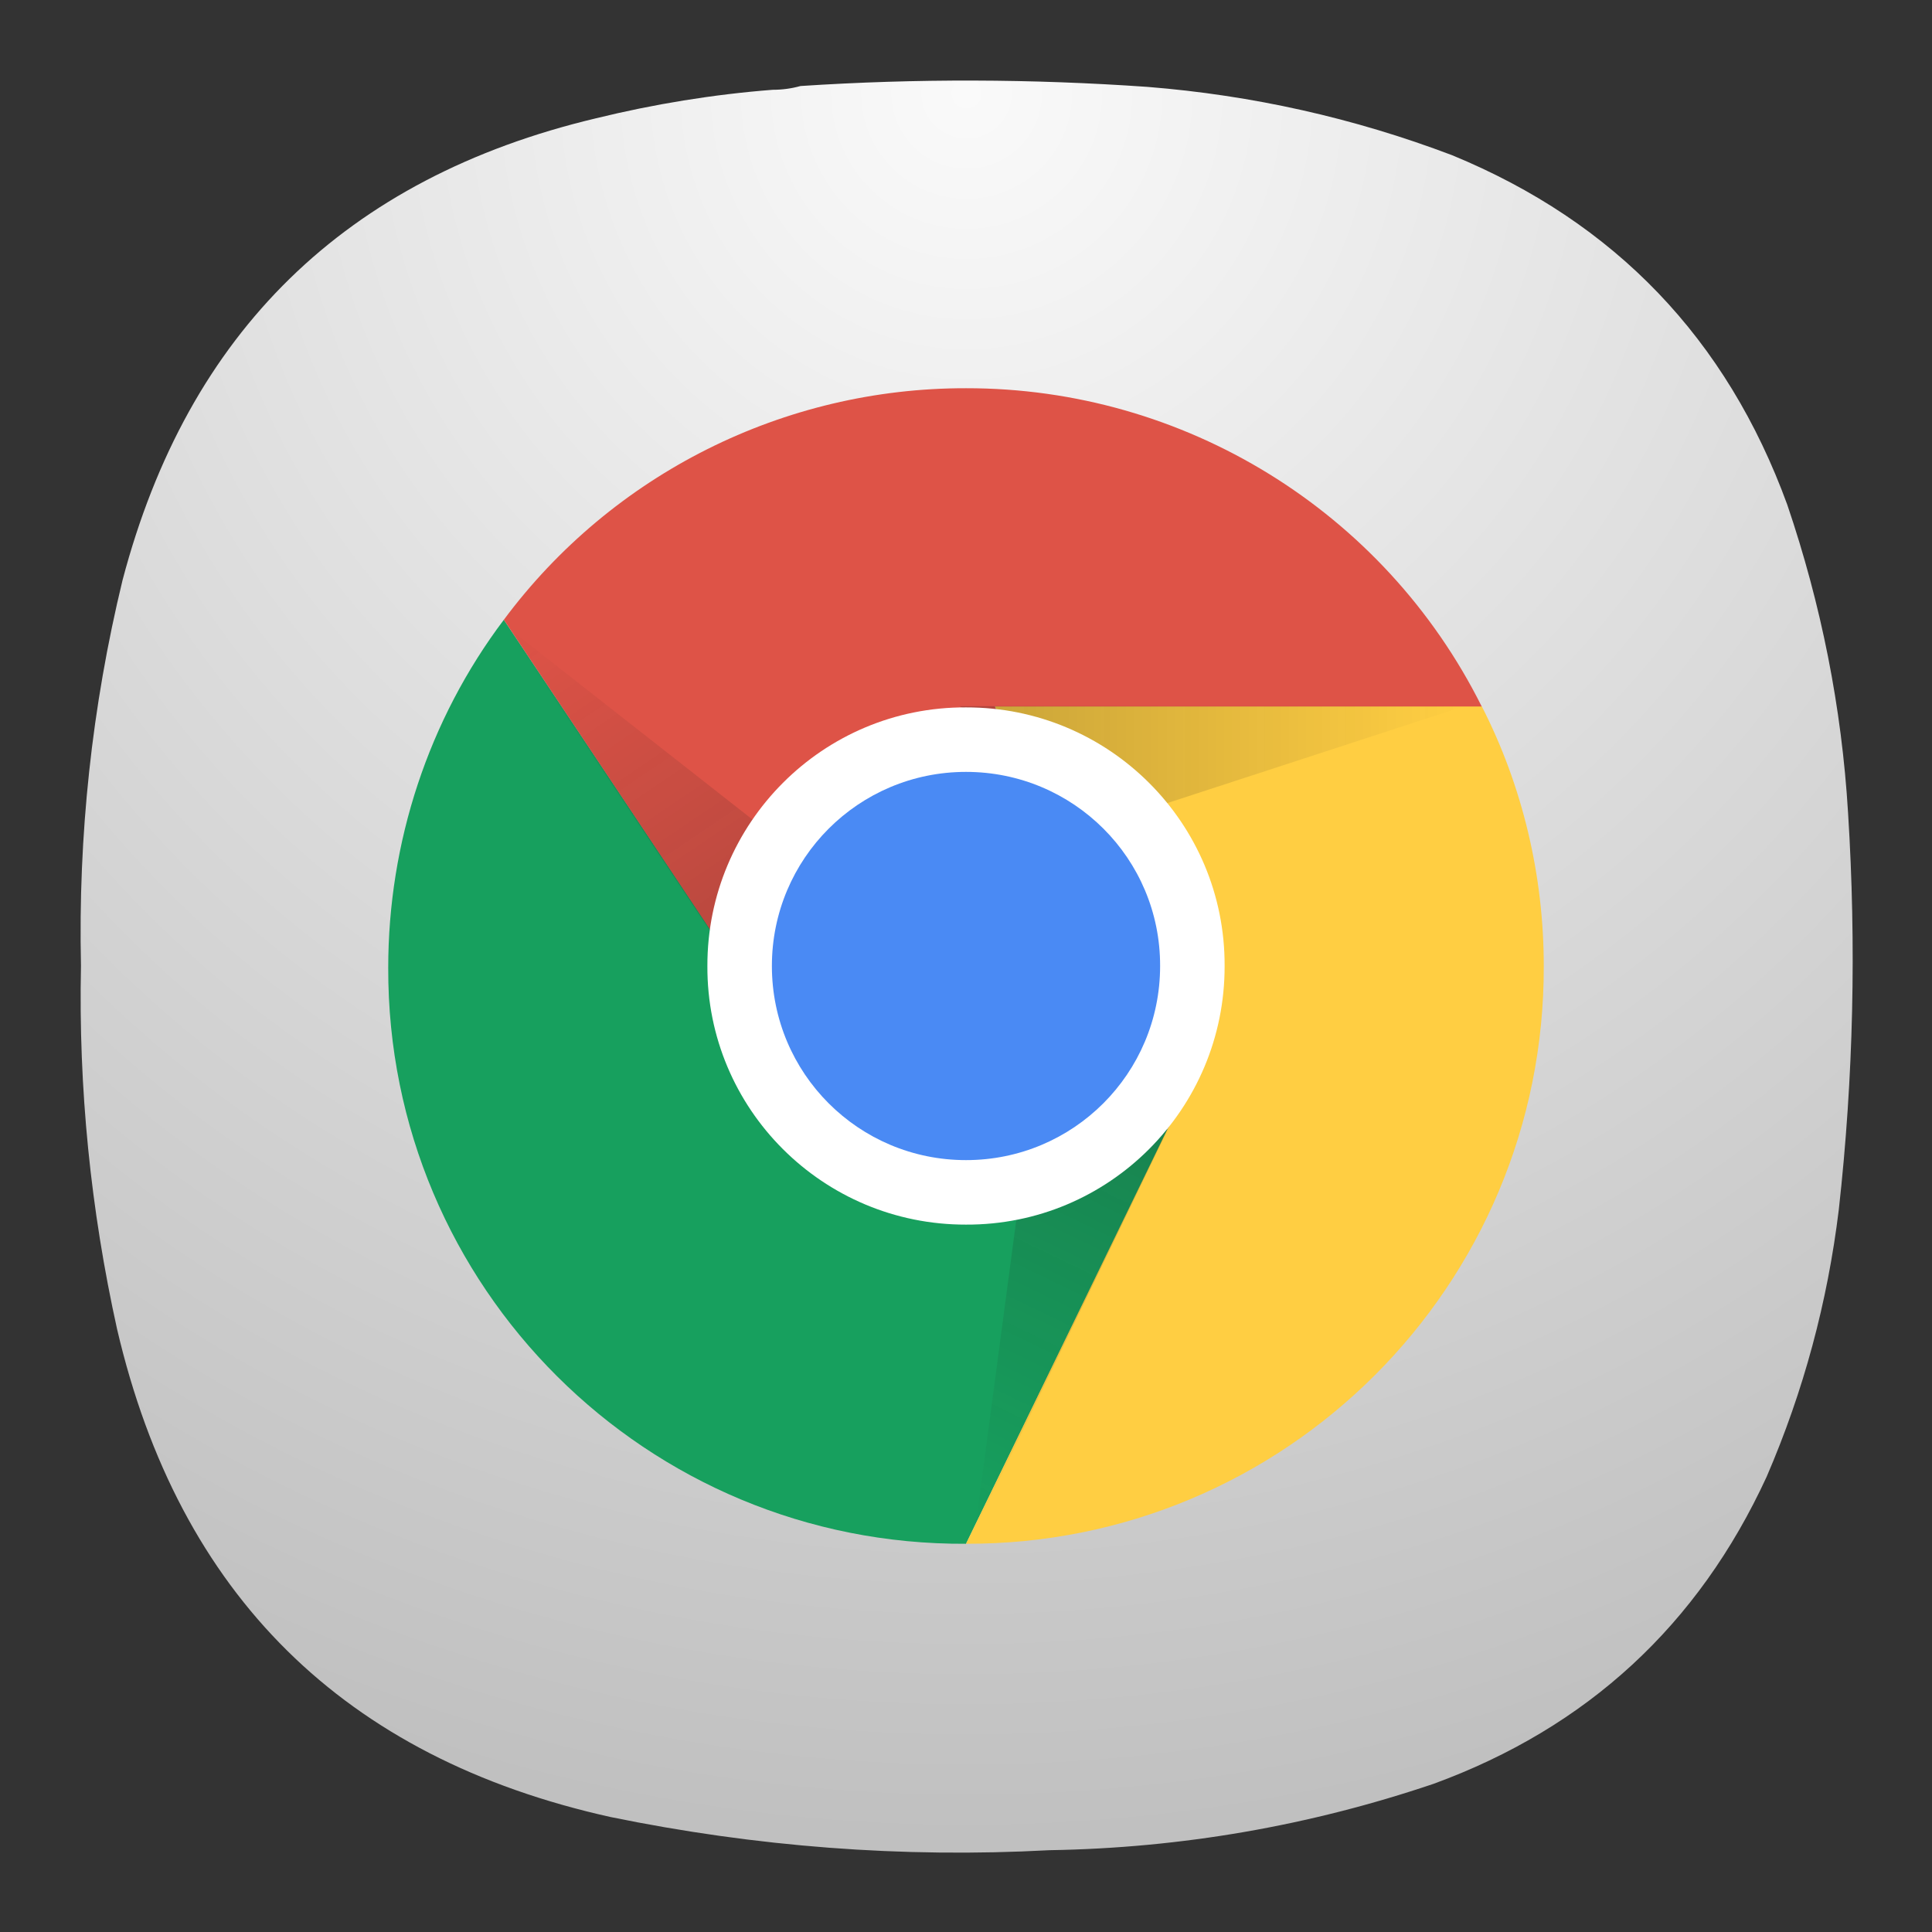 <?xml version="1.0" encoding="UTF-8" standalone="no"?>
<!-- Created with Inkscape (http://www.inkscape.org/) -->

<svg
   width="24"
   height="24"
   viewBox="0 0 6.35 6.35"
   version="1.1"
   id="svg5"
   xml:space="preserve"
   sodipodi:docname="google-chrome.svg"
   inkscape:export-filename="google-chrome.png"
   inkscape:export-xdpi="512"
   inkscape:export-ydpi="512"
   inkscape:version="1.2.2 (b0a8486541, 2022-12-01)"
   xmlns:inkscape="http://www.inkscape.org/namespaces/inkscape"
   xmlns:sodipodi="http://sodipodi.sourceforge.net/DTD/sodipodi-0.dtd"
   xmlns:xlink="http://www.w3.org/1999/xlink"
   xmlns="http://www.w3.org/2000/svg"
   xmlns:svg="http://www.w3.org/2000/svg"><rect x="0" y="0" width="6.35" height="6.35" fill="#333333" stroke="none"/><sodipodi:namedview
     id="namedview7"
     pagecolor="#ffffff"
     bordercolor="#000000"
     borderopacity="0.25"
     inkscape:showpageshadow="2"
     inkscape:pageopacity="0.0"
     inkscape:pagecheckerboard="0"
     inkscape:deskcolor="#d1d1d1"
     inkscape:document-units="mm"
     showgrid="false"
     inkscape:zoom="7.0114872"
     inkscape:cx="-19.111495"
     inkscape:cy="4.4926275"
     inkscape:window-width="2560"
     inkscape:window-height="1000"
     inkscape:window-x="1680"
     inkscape:window-y="0"
     inkscape:window-maximized="1"
     inkscape:current-layer="svg5" /><defs
     id="defs2"><linearGradient
       inkscape:collect="always"
       id="linearGradient5373"><stop
         style="stop-color:#1a1a1a;stop-opacity:0.243;"
         offset="0"
         id="stop5369" /><stop
         style="stop-color:#1a1a1a;stop-opacity:0;"
         offset="1"
         id="stop5371" /></linearGradient><style
       type="text/css"
       id="current-color-scheme">
      .ColorScheme-Text {
        color:#31363b;
      }
      .ColorScheme-Background {
        color:#eff0f1;
      }
      .ColorScheme-Highlight {
        color:#3daee9;
      }
      .ColorScheme-ViewText {
        color:#31363b;
      }
      .ColorScheme-ViewBackground {
        color:#fcfcfc;
      }
      .ColorScheme-ViewHover {
        color:#93cee9;
      }
      .ColorScheme-ViewFocus{
        color:#3daee9;
      }
      .ColorScheme-ButtonText {
        color:#31363b;
      }
      .ColorScheme-ButtonBackground {
        color:#eff0f1;
      }
      .ColorScheme-ButtonHover {
        color:#93cee9;
      }
      .ColorScheme-ButtonFocus{
        color:#3daee9;
      }
      </style><style
       type="text/css"
       id="current-color-scheme-9">
      .ColorScheme-Text {
        color:#31363b;
      }
      .ColorScheme-Background {
        color:#eff0f1;
      }
      .ColorScheme-Highlight {
        color:#3daee9;
      }
      .ColorScheme-ViewText {
        color:#31363b;
      }
      .ColorScheme-ViewBackground {
        color:#fcfcfc;
      }
      .ColorScheme-ViewHover {
        color:#93cee9;
      }
      .ColorScheme-ViewFocus{
        color:#3daee9;
      }
      .ColorScheme-ButtonText {
        color:#31363b;
      }
      .ColorScheme-ButtonBackground {
        color:#eff0f1;
      }
      .ColorScheme-ButtonHover {
        color:#93cee9;
      }
      .ColorScheme-ButtonFocus{
        color:#3daee9;
      }
      </style><style
       type="text/css"
       id="current-color-scheme-2">
      .ColorScheme-Text {
        color:#31363b;
      }
      .ColorScheme-Background {
        color:#eff0f1;
      }
      .ColorScheme-Highlight {
        color:#3daee9;
      }
      .ColorScheme-ViewText {
        color:#31363b;
      }
      .ColorScheme-ViewBackground {
        color:#fcfcfc;
      }
      .ColorScheme-ViewHover {
        color:#93cee9;
      }
      .ColorScheme-ViewFocus{
        color:#3daee9;
      }
      .ColorScheme-ButtonText {
        color:#31363b;
      }
      .ColorScheme-ButtonBackground {
        color:#eff0f1;
      }
      .ColorScheme-ButtonHover {
        color:#93cee9;
      }
      .ColorScheme-ButtonFocus{
        color:#3daee9;
      }
      </style><style
       type="text/css"
       id="current-color-scheme-3">
      .ColorScheme-Text {
        color:#31363b;
      }
      .ColorScheme-Background {
        color:#eff0f1;
      }
      .ColorScheme-Highlight {
        color:#3daee9;
      }
      .ColorScheme-ViewText {
        color:#31363b;
      }
      .ColorScheme-ViewBackground {
        color:#fcfcfc;
      }
      .ColorScheme-ViewHover {
        color:#93cee9;
      }
      .ColorScheme-ViewFocus{
        color:#3daee9;
      }
      .ColorScheme-ButtonText {
        color:#31363b;
      }
      .ColorScheme-ButtonBackground {
        color:#eff0f1;
      }
      .ColorScheme-ButtonHover {
        color:#93cee9;
      }
      .ColorScheme-ButtonFocus{
        color:#3daee9;
      }
      </style><style
       type="text/css"
       id="current-color-scheme-97">
      .ColorScheme-Text {
        color:#31363b;
      }
      .ColorScheme-Background {
        color:#eff0f1;
      }
      .ColorScheme-Highlight {
        color:#3daee9;
      }
      .ColorScheme-ViewText {
        color:#31363b;
      }
      .ColorScheme-ViewBackground {
        color:#fcfcfc;
      }
      .ColorScheme-ViewHover {
        color:#93cee9;
      }
      .ColorScheme-ViewFocus{
        color:#3daee9;
      }
      .ColorScheme-ButtonText {
        color:#31363b;
      }
      .ColorScheme-ButtonBackground {
        color:#eff0f1;
      }
      .ColorScheme-ButtonHover {
        color:#93cee9;
      }
      .ColorScheme-ButtonFocus{
        color:#3daee9;
      }
      </style><style
       type="text/css"
       id="current-color-scheme-7">
      .ColorScheme-Text {
        color:#31363b;
      }
      .ColorScheme-Background {
        color:#eff0f1;
      }
      .ColorScheme-Highlight {
        color:#3daee9;
      }
      .ColorScheme-ViewText {
        color:#31363b;
      }
      .ColorScheme-ViewBackground {
        color:#fcfcfc;
      }
      .ColorScheme-ViewHover {
        color:#93cee9;
      }
      .ColorScheme-ViewFocus{
        color:#3daee9;
      }
      .ColorScheme-ButtonText {
        color:#31363b;
      }
      .ColorScheme-ButtonBackground {
        color:#eff0f1;
      }
      .ColorScheme-ButtonHover {
        color:#93cee9;
      }
      .ColorScheme-ButtonFocus{
        color:#3daee9;
      }
      </style><style
       type="text/css"
       id="current-color-scheme-9-0">
      .ColorScheme-Text {
        color:#31363b;
      }
      .ColorScheme-Background {
        color:#eff0f1;
      }
      .ColorScheme-Highlight {
        color:#3daee9;
      }
      .ColorScheme-ViewText {
        color:#31363b;
      }
      .ColorScheme-ViewBackground {
        color:#fcfcfc;
      }
      .ColorScheme-ViewHover {
        color:#93cee9;
      }
      .ColorScheme-ViewFocus{
        color:#3daee9;
      }
      .ColorScheme-ButtonText {
        color:#31363b;
      }
      .ColorScheme-ButtonBackground {
        color:#eff0f1;
      }
      .ColorScheme-ButtonHover {
        color:#93cee9;
      }
      .ColorScheme-ButtonFocus{
        color:#3daee9;
      }
      </style><style
       type="text/css"
       id="current-color-scheme-2-9">
      .ColorScheme-Text {
        color:#31363b;
      }
      .ColorScheme-Background {
        color:#eff0f1;
      }
      .ColorScheme-Highlight {
        color:#3daee9;
      }
      .ColorScheme-ViewText {
        color:#31363b;
      }
      .ColorScheme-ViewBackground {
        color:#fcfcfc;
      }
      .ColorScheme-ViewHover {
        color:#93cee9;
      }
      .ColorScheme-ViewFocus{
        color:#3daee9;
      }
      .ColorScheme-ButtonText {
        color:#31363b;
      }
      .ColorScheme-ButtonBackground {
        color:#eff0f1;
      }
      .ColorScheme-ButtonHover {
        color:#93cee9;
      }
      .ColorScheme-ButtonFocus{
        color:#3daee9;
      }
      </style><style
       type="text/css"
       id="current-color-scheme-3-3">
      .ColorScheme-Text {
        color:#31363b;
      }
      .ColorScheme-Background {
        color:#eff0f1;
      }
      .ColorScheme-Highlight {
        color:#3daee9;
      }
      .ColorScheme-ViewText {
        color:#31363b;
      }
      .ColorScheme-ViewBackground {
        color:#fcfcfc;
      }
      .ColorScheme-ViewHover {
        color:#93cee9;
      }
      .ColorScheme-ViewFocus{
        color:#3daee9;
      }
      .ColorScheme-ButtonText {
        color:#31363b;
      }
      .ColorScheme-ButtonBackground {
        color:#eff0f1;
      }
      .ColorScheme-ButtonHover {
        color:#93cee9;
      }
      .ColorScheme-ButtonFocus{
        color:#3daee9;
      }
      </style><style
       type="text/css"
       id="current-color-scheme-97-6">
      .ColorScheme-Text {
        color:#31363b;
      }
      .ColorScheme-Background {
        color:#eff0f1;
      }
      .ColorScheme-Highlight {
        color:#3daee9;
      }
      .ColorScheme-ViewText {
        color:#31363b;
      }
      .ColorScheme-ViewBackground {
        color:#fcfcfc;
      }
      .ColorScheme-ViewHover {
        color:#93cee9;
      }
      .ColorScheme-ViewFocus{
        color:#3daee9;
      }
      .ColorScheme-ButtonText {
        color:#31363b;
      }
      .ColorScheme-ButtonBackground {
        color:#eff0f1;
      }
      .ColorScheme-ButtonHover {
        color:#93cee9;
      }
      .ColorScheme-ButtonFocus{
        color:#3daee9;
      }
      </style><radialGradient
       id="paint0_radial_8_22"
       cx="0"
       cy="0"
       r="1"
       gradientUnits="userSpaceOnUse"
       gradientTransform="matrix(0,5.821,-5.821,0,3.175,0.265)"><stop
         stop-color="#FAFAFA"
         id="stop69" /><stop
         offset="1"
         stop-color="#C0C0C0"
         id="stop71" /></radialGradient><linearGradient
       inkscape:collect="always"
       xlink:href="#linearGradient5373"
       id="linearGradient5375"
       x1="3.189"
       y1="2.524"
       x2="4.849"
       y2="2.524"
       gradientUnits="userSpaceOnUse"
       gradientTransform="matrix(1,0,0,0.791,-10.619,0.486)" /><linearGradient
       inkscape:collect="always"
       xlink:href="#linearGradient5373"
       id="linearGradient5379"
       gradientUnits="userSpaceOnUse"
       gradientTransform="matrix(-0.556,-0.831,0.657,-0.44,-7.747,7.108)"
       x1="3.189"
       y1="2.524"
       x2="4.849"
       y2="2.524" /><linearGradient
       inkscape:collect="always"
       xlink:href="#linearGradient5373"
       id="linearGradient5383"
       gradientUnits="userSpaceOnUse"
       gradientTransform="matrix(-0.433,0.901,-0.713,-0.343,-3.623,1.452)"
       x1="3.189"
       y1="2.524"
       x2="4.849"
       y2="2.524" /><radialGradient
       fx="0"
       fy="0"
       cx="0"
       cy="0"
       r="1"
       gradientUnits="userSpaceOnUse"
       gradientTransform="matrix(0,16.5,-16.5,0,9,0.75)"
       spreadMethod="pad"
       id="radialGradient6438"><stop
         style="stop-opacity:1;stop-color:#fafafa"
         offset="0"
         id="stop6434" /><stop
         style="stop-opacity:1;stop-color:#c0c0c0"
         offset="1"
         id="stop6436" /></radialGradient><clipPath
       clipPathUnits="userSpaceOnUse"
       id="clipPath6452"><path
         d="m 10.863,7.488 2.782,-0.91 H 8.938 Z"
         id="path6450" /></clipPath><clipPath
       clipPathUnits="userSpaceOnUse"
       id="clipPath6460"><path
         d="m 2.858,2.063 h 2.117 v 0.892 H 2.858 Z"
         id="path6458" /></clipPath><linearGradient
       x1="3.189"
       y1="2.524"
       x2="4.849"
       y2="2.524"
       gradientUnits="userSpaceOnUse"
       spreadMethod="pad"
       id="linearGradient6466"><stop
         style="stop-opacity:0.243;stop-color:#ffffff"
         offset="0"
         id="stop6462" /><stop
         style="stop-opacity:0;stop-color:#ffffff"
         offset="1"
         id="stop6464" /></linearGradient><mask
       maskUnits="userSpaceOnUse"
       x="0"
       y="0"
       width="1"
       height="1"
       id="mask6468"><g
         id="g6474"><g
           clip-path="url(#clipPath6460)"
           id="g6472"><path
             d="m 2.858,2.063 h 2.117 v 0.892 H 2.858 Z"
             style="fill:url(#linearGradient6466);stroke:none"
             id="path6470" /></g></g></mask><linearGradient
       x1="3.189"
       y1="2.524"
       x2="4.849"
       y2="2.524"
       gradientUnits="userSpaceOnUse"
       spreadMethod="pad"
       id="linearGradient6482"><stop
         style="stop-opacity:1;stop-color:#1a1a1a"
         offset="0"
         id="stop6478" /><stop
         style="stop-opacity:1;stop-color:#1a1a1a"
         offset="1"
         id="stop6480" /></linearGradient><clipPath
       clipPathUnits="userSpaceOnUse"
       id="clipPath6494"><path
         d="M 7.02,7.637 4.715,5.832 7.332,9.742 Z"
         id="path6492" /></clipPath><clipPath
       clipPathUnits="userSpaceOnUse"
       id="clipPath6502"><path
         d="M 2.983,1.021 H 5.234 V 3.745 H 2.983 Z"
         id="path6500" /></clipPath><mask
       maskUnits="userSpaceOnUse"
       x="0"
       y="0"
       width="1"
       height="1"
       id="mask6510"><g
         id="g6516"><g
           clip-path="url(#clipPath6502)"
           id="g6514"><path
             d="M 2.983,1.021 H 5.234 V 3.745 H 2.983 Z"
             style="fill:url(#linearGradient6466);stroke:none"
             id="path6512" /></g></g></mask><clipPath
       clipPathUnits="userSpaceOnUse"
       id="clipPath6534"><path
         d="M 9.473,11.352 9.086,14.25 11.125,10.008 Z"
         id="path6532" /></clipPath><clipPath
       clipPathUnits="userSpaceOnUse"
       id="clipPath6542"><path
         d="M 3.052,1.004 H 5.101 V 3.177 H 3.052 Z"
         id="path6540" /></clipPath><mask
       maskUnits="userSpaceOnUse"
       x="0"
       y="0"
       width="1"
       height="1"
       id="mask6550"><g
         id="g6556"><g
           clip-path="url(#clipPath6542)"
           id="g6554"><path
             d="M 3.052,1.004 H 5.101 V 3.177 H 3.052 Z"
             style="fill:url(#linearGradient6466);stroke:none"
             id="path6552" /></g></g></mask><radialGradient
       fx="0"
       fy="0"
       cx="0"
       cy="0"
       r="1"
       gradientUnits="userSpaceOnUse"
       gradientTransform="matrix(0,16.5,-16.5,0,9,0.75)"
       spreadMethod="pad"
       id="radialGradient6438-3"><stop
         style="stop-opacity:1;stop-color:#fafafa"
         offset="0"
         id="stop6434-6" /><stop
         style="stop-opacity:1;stop-color:#c0c0c0"
         offset="1"
         id="stop6436-7" /></radialGradient><clipPath
       clipPathUnits="userSpaceOnUse"
       id="clipPath6452-5"><path
         d="m 10.863,7.488 2.782,-0.91 H 8.938 Z"
         id="path6450-3" /></clipPath><mask
       maskUnits="userSpaceOnUse"
       x="0"
       y="0"
       width="1"
       height="1"
       id="mask6468-5"><g
         id="g6474-6"><g
           clip-path="url(#clipPath6460-1)"
           id="g6472-2"><path
             d="m 2.858,2.063 h 2.117 v 0.892 H 2.858 Z"
             style="fill:url(#linearGradient6466);stroke:none"
             id="path6470-9" /></g></g></mask><clipPath
       clipPathUnits="userSpaceOnUse"
       id="clipPath6460-1"><path
         d="m 2.858,2.063 h 2.117 v 0.892 H 2.858 Z"
         id="path6458-2" /></clipPath><clipPath
       clipPathUnits="userSpaceOnUse"
       id="clipPath6494-6"><path
         d="M 7.02,7.637 4.715,5.832 7.332,9.742 Z"
         id="path6492-0" /></clipPath><mask
       maskUnits="userSpaceOnUse"
       x="0"
       y="0"
       width="1"
       height="1"
       id="mask6510-6"><g
         id="g6516-2"><g
           clip-path="url(#clipPath6502-8)"
           id="g6514-6"><path
             d="M 2.983,1.021 H 5.234 V 3.745 H 2.983 Z"
             style="fill:url(#linearGradient6466);stroke:none"
             id="path6512-1" /></g></g></mask><clipPath
       clipPathUnits="userSpaceOnUse"
       id="clipPath6502-8"><path
         d="M 2.983,1.021 H 5.234 V 3.745 H 2.983 Z"
         id="path6500-7" /></clipPath><clipPath
       clipPathUnits="userSpaceOnUse"
       id="clipPath6534-9"><path
         d="M 9.473,11.352 9.086,14.25 11.125,10.008 Z"
         id="path6532-2" /></clipPath><mask
       maskUnits="userSpaceOnUse"
       x="0"
       y="0"
       width="1"
       height="1"
       id="mask6550-0"><g
         id="g6556-2"><g
           clip-path="url(#clipPath6542-5)"
           id="g6554-3"><path
             d="M 3.052,1.004 H 5.101 V 3.177 H 3.052 Z"
             style="fill:url(#linearGradient6466);stroke:none"
             id="path6552-7" /></g></g></mask><clipPath
       clipPathUnits="userSpaceOnUse"
       id="clipPath6542-5"><path
         d="M 3.052,1.004 H 5.101 V 3.177 H 3.052 Z"
         id="path6540-9" /></clipPath><linearGradient
       inkscape:collect="always"
       xlink:href="#linearGradient6482"
       id="linearGradient6989"
       gradientUnits="userSpaceOnUse"
       x1="3.189"
       y1="2.524"
       x2="4.849"
       y2="2.524"
       spreadMethod="pad" /><linearGradient
       inkscape:collect="always"
       xlink:href="#linearGradient6482"
       id="linearGradient7516"
       gradientUnits="userSpaceOnUse"
       x1="3.189"
       y1="2.524"
       x2="4.849"
       y2="2.524"
       spreadMethod="pad" /><linearGradient
       inkscape:collect="always"
       xlink:href="#linearGradient6482"
       id="linearGradient7518"
       gradientUnits="userSpaceOnUse"
       x1="3.189"
       y1="2.524"
       x2="4.849"
       y2="2.524"
       spreadMethod="pad" /></defs><g
     id="g6446"
     transform="matrix(0.353,0,0,0.353,-10.583,-9.2808354e-6)"><g
       id="g6448"
       clip-path="url(#clipPath6452-5)"><g
         id="g6454"
         transform="matrix(2.835,0,0,2.241,-0.1,1.377)"><g
           id="g6456" /><g
           id="g6476"
           mask="url(#mask6468-5)"><path
             d="m 10.863,7.488 2.782,-0.91 H 8.938 Z"
             style="fill:url(#linearGradient7516);stroke:none"
             id="path6484" /></g></g></g></g><g
     id="g6488"
     transform="matrix(0.353,0,0,0.353,-10.583,-9.2808354e-6)"><g
       id="g6490"
       clip-path="url(#clipPath6494-6)"><g
         id="g6496"
         transform="matrix(-1.577,-2.355,1.862,-1.247,8.04,20.149)"><g
           id="g6498" /><g
           id="g6518"
           mask="url(#mask6510-6)"><path
             d="M 7.02,7.637 4.715,5.832 7.332,9.742 Z"
             style="fill:url(#linearGradient7518);stroke:none"
             id="path6526" /></g></g></g></g><g
     id="g6528"
     transform="matrix(0.353,0,0,0.353,-10.583,-9.2808354e-6)"><g
       id="g6530"
       clip-path="url(#clipPath6534-9)"><g
         id="g6536"
         transform="matrix(-1.228,2.555,-2.02,-0.971,19.731,4.117)"><g
           id="g6538" /><g
           id="g6558"
           mask="url(#mask6550-0)"><path
             d="M 9.473,11.352 9.086,14.25 11.125,10.008 Z"
             style="fill:url(#linearGradient6989);stroke:none"
             id="path6566" /></g></g></g></g><g
     id="g7634"
     transform="translate(10.583)"><g
       id="g6424"
       transform="matrix(0.353,0,0,0.353,-10.583,-9.2808354e-6)"><g
         id="g6426"><g
           id="g6432"><path
             d="m 7.195,0.836 c 0.09,0 0.176,-0.012 0.258,-0.035 1.078,-0.071 2.156,-0.067 3.231,0.008 0.976,0.078 1.921,0.289 2.836,0.636 1.519,0.625 2.558,1.711 3.121,3.254 0.316,0.93 0.507,1.887 0.566,2.867 0.078,1.235 0.051,2.465 -0.086,3.696 -0.105,0.863 -0.328,1.691 -0.672,2.488 -0.637,1.383 -1.672,2.336 -3.101,2.859 C 12.191,17 11,17.207 9.773,17.227 8.398,17.301 7.035,17.195 5.684,16.918 3.203,16.367 1.668,14.852 1.09,12.375 0.844,11.262 0.73,10.133 0.754,8.992 0.727,7.781 0.855,6.582 1.141,5.402 1.75,3.09 3.219,1.656 5.547,1.102 6.09,0.969 6.641,0.879 7.195,0.836 Z"
             style="fill:url(#radialGradient6438-3);fill-rule:evenodd;stroke:none"
             id="path6440" /></g></g></g><path
       d="m -8.927,2.037 c -0.248,0.329 -0.38,0.732 -0.38,1.144 -0.003,1.05 0.85,1.899 1.899,1.893 L -6.744,3.712 -7.977,3.46 Z"
       style="fill:#17a05e;fill-opacity:1;fill-rule:evenodd;stroke:none;stroke-width:0.353"
       id="path6442" /><path
       d="m -7.313,2.321 0.569,1.386 -0.664,1.367 c 1.05,0.003 1.902,-0.849 1.899,-1.899 0,-0.296 -0.069,-0.59 -0.204,-0.854 z"
       style="fill:#ffce42;fill-opacity:1;fill-rule:evenodd;stroke:none;stroke-width:0.353"
       id="path6444" /><path
       d="m -7.408,1.276 c -0.598,-0.001 -1.162,0.281 -1.519,0.761 l 0.948,1.424 1.235,0.247 -0.569,-1.386 h 1.6 C -6.034,1.679 -6.692,1.275 -7.408,1.276 Z"
       style="fill:#de5347;fill-opacity:1;fill-rule:evenodd;stroke:none;stroke-width:0.353"
       id="path6486" /><path
       style="fill:url(#linearGradient5375);fill-opacity:1;stroke-width:0.235"
       d="M -6.751,2.641 -5.77,2.321 H -7.43 Z"
       id="path4936" /><path
       style="fill:url(#linearGradient5383);fill-opacity:1;stroke-width:0.235"
       d="M -7.242,4.004 -7.378,5.027 -6.658,3.531 Z"
       id="path5381" /><path
       style="fill:url(#linearGradient5379);fill-opacity:1;stroke-width:0.235"
       d="M -8.108,2.695 -8.92,2.058 -7.996,3.437 Z"
       id="path5377" /><path
       d="m -7.408,2.325 c 0.47,-0.001 0.852,0.38 0.85,0.85 0.001,0.47 -0.38,0.852 -0.85,0.85 -0.47,0.001 -0.852,-0.38 -0.85,-0.85 -0.001,-0.47 0.38,-0.852 0.85,-0.85 z"
       style="fill:#ffffff;fill-opacity:1;fill-rule:nonzero;stroke:none;stroke-width:0.353"
       id="path6568" /><path
       d="m -7.408,2.537 c 0.353,0 0.639,0.285 0.638,0.638 0,0.353 -0.285,0.638 -0.638,0.638 -0.353,0 -0.638,-0.285 -0.638,-0.638 0,-0.353 0.285,-0.638 0.638,-0.638 z"
       style="fill:#4a8af4;fill-opacity:1;fill-rule:nonzero;stroke:none;stroke-width:0.353"
       id="path6570" /></g></svg>
